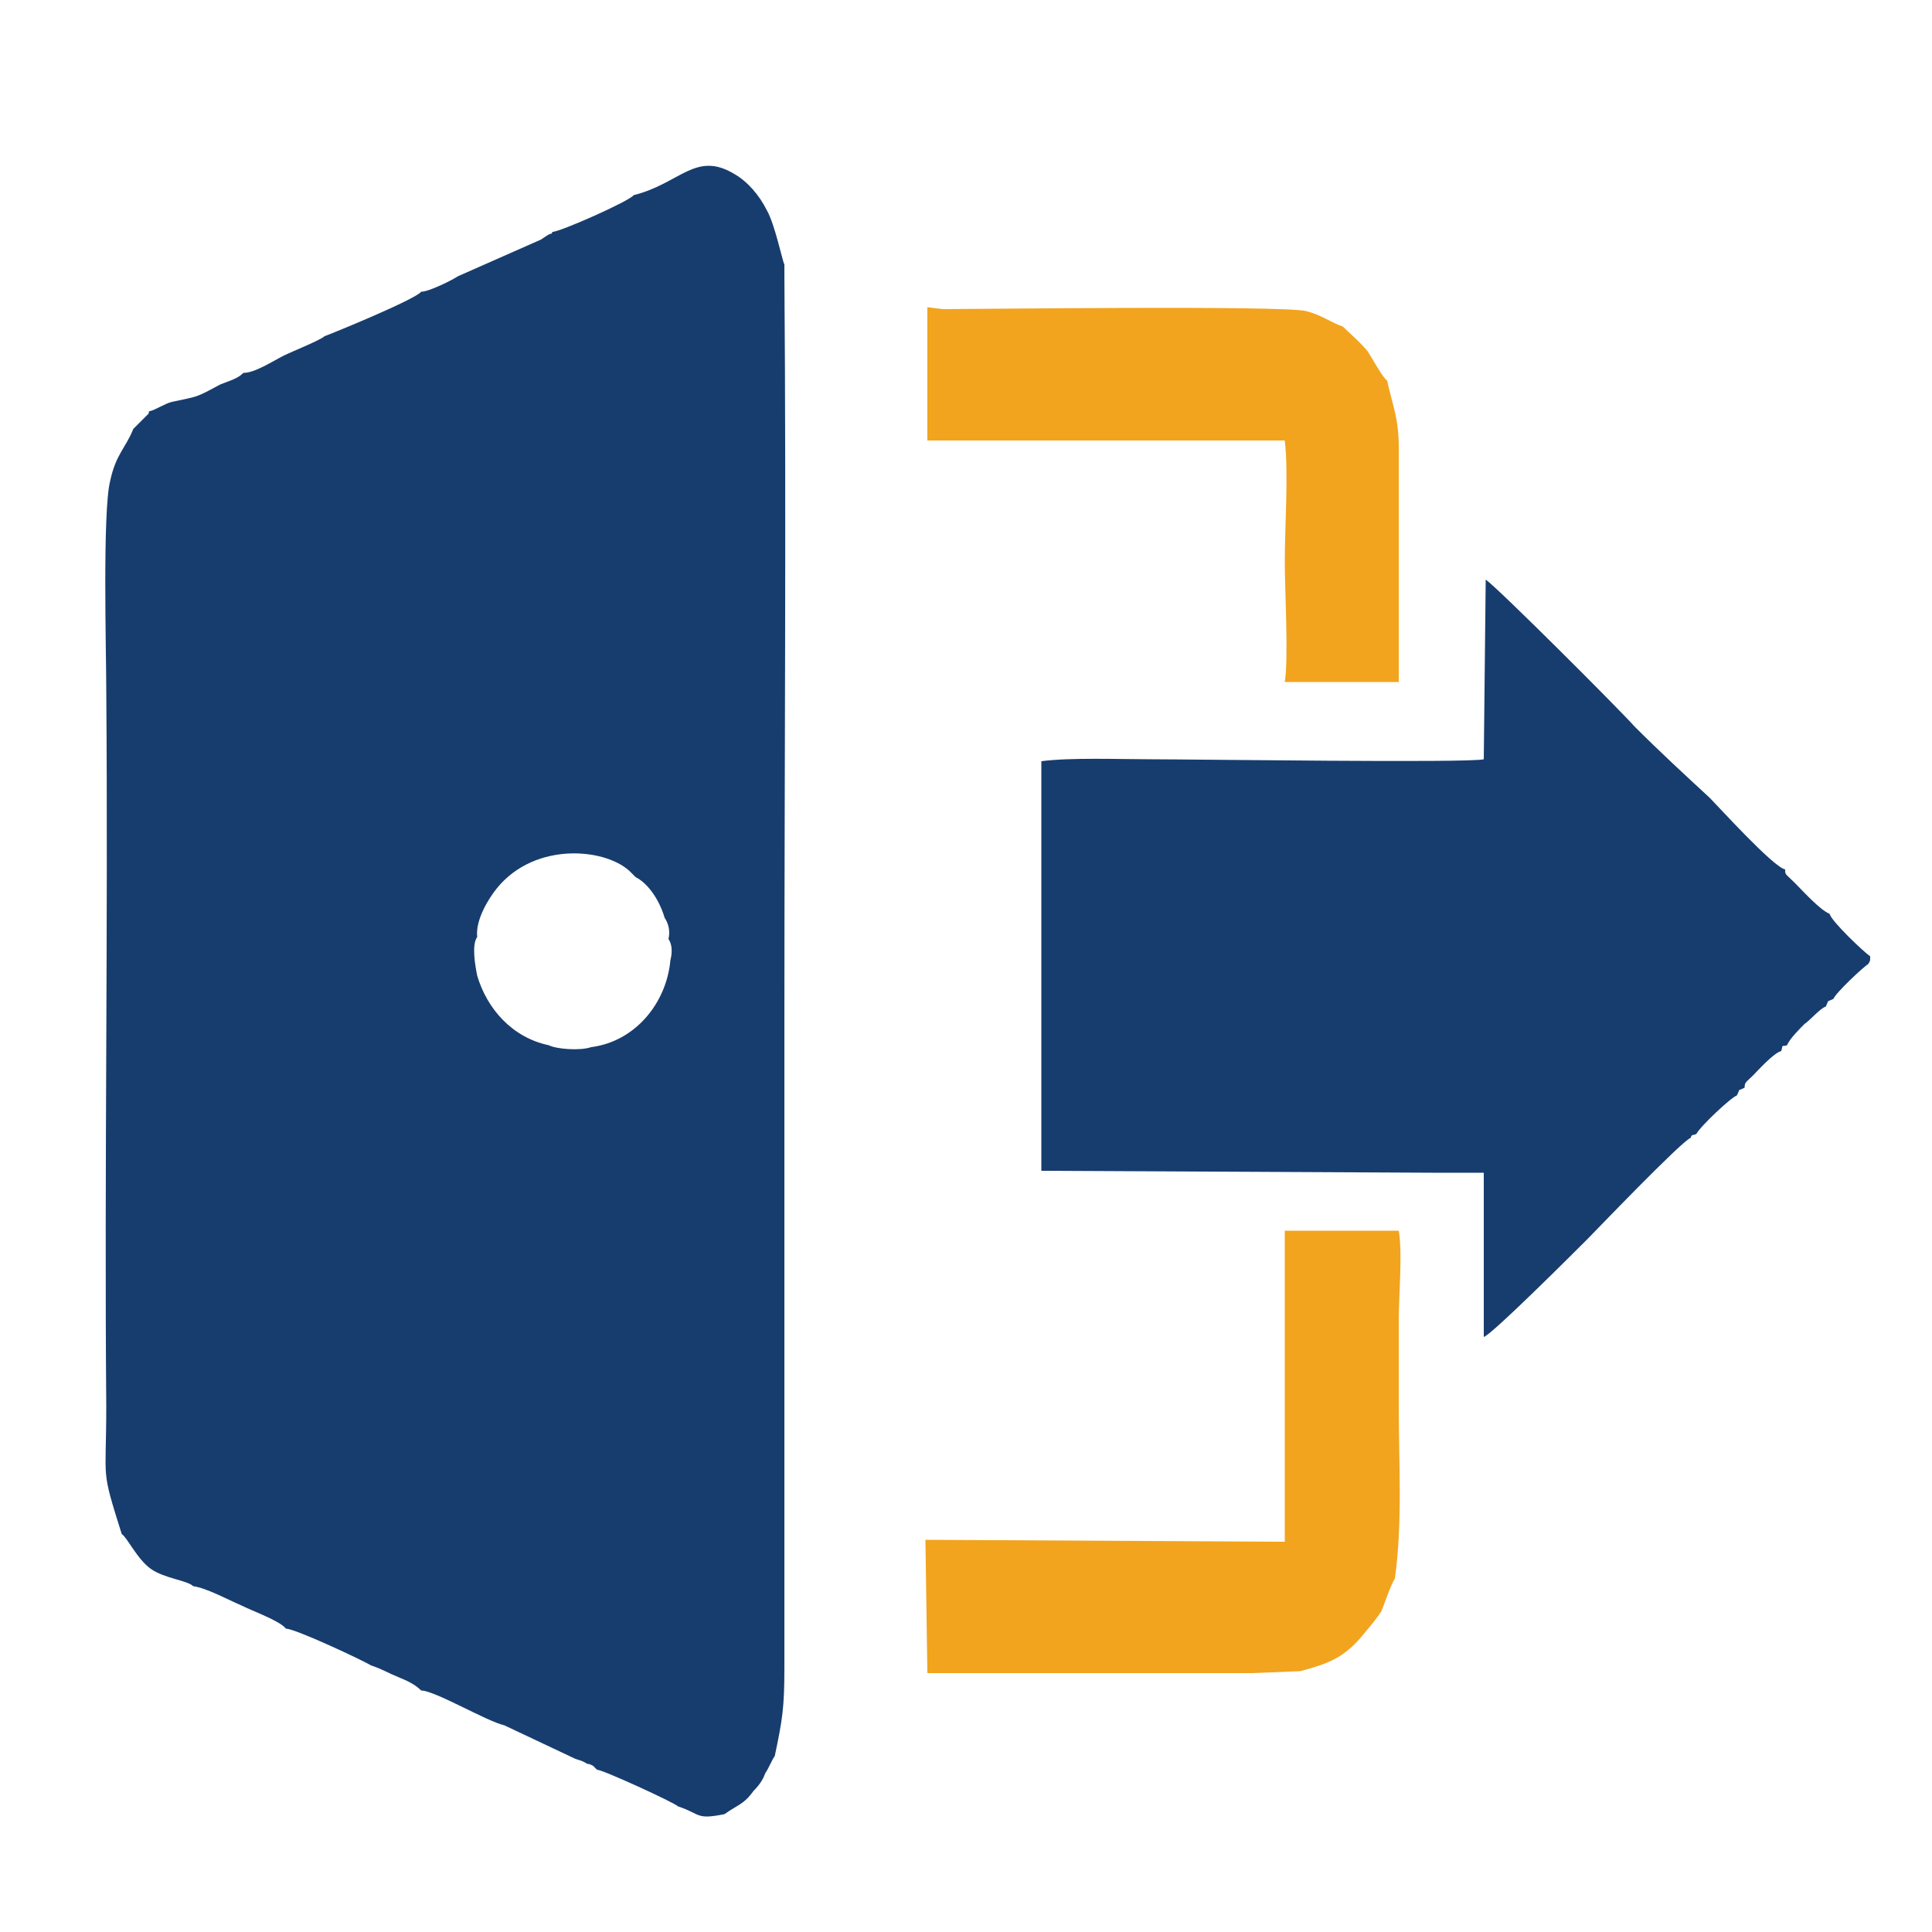 <?xml version="1.0" encoding="UTF-8"?>
<!DOCTYPE svg PUBLIC "-//W3C//DTD SVG 1.1//EN" "http://www.w3.org/Graphics/SVG/1.1/DTD/svg11.dtd">
<!-- Creator: CorelDRAW X7 -->
<svg xmlns="http://www.w3.org/2000/svg" xml:space="preserve" width="100px" height="100px" version="1.1" style="shape-rendering:geometricPrecision; text-rendering:geometricPrecision; image-rendering:optimizeQuality; fill-rule:evenodd; clip-rule:evenodd"
viewBox="0 0 1000 1000"
 xmlns:xlink="http://www.w3.org/1999/xlink">
 <defs>
  <style type="text/css">
   <![CDATA[
    .fil2 {fill:none}
    .fil0 {fill:#173D6E}
    .fil1 {fill:#F2A41E}
   ]]>
  </style>
 </defs>
 <g id="Layer_x0020_1">
  <g id="_1467694880">
   <path class="fil0" d="M306 542c-6,2 -18,1 -22,-1 -19,-4 -32,-19 -37,-36 -1,-5 -3,-16 0,-20 -1,-9 6,-20 10,-25 20,-25 58,-21 70,-8 2,2 1,1 2,2 6,3 12,11 15,21 2,3 3,7 2,11 2,3 2,7 1,11 -2,22 -18,42 -41,45zm22 -441c-2,3 -38,19 -42,19 -1,2 0,0 -3,2 0,0 -3,2 -3,2l-43 19c-3,2 -15,8 -19,8 -3,4 -47,22 -50,23 -2,2 -17,8 -21,10 -6,3 -15,9 -21,9 -3,3 -7,4 -12,6 -13,7 -11,6 -25,9 -4,1 -8,4 -12,5 0,1 0,1 0,1l-8 8c-4,10 -9,13 -12,27 -4,16 -2,89 -2,108 1,123 -1,248 0,371 0,40 -3,31 8,66 3,2 8,13 15,18 7,5 19,6 22,9 7,1 18,7 25,10 6,3 20,8 23,12 5,0 41,17 44,19 6,2 9,4 14,6 5,2 9,4 12,7 7,0 34,16 43,18l36 17c2,1 4,1 7,3 1,0 1,0 3,1 1,1 1,1 2,2 3,0 40,17 42,19 12,4 9,7 24,4 7,-5 10,-5 15,-12 3,-3 5,-6 6,-9 2,-3 4,-8 5,-9 4,-19 5,-25 5,-46l0 -336c0,-128 1,-257 0,-384l0 -6c-1,-2 -5,-21 -9,-28 -4,-8 -10,-15 -17,-19 -20,-12 -28,5 -52,11z"/>
   <path class="fil0" d="M741 607l27 0 0 85c4,-1 47,-44 54,-51 3,-3 48,-50 53,-52 1,-2 0,-1 3,-2 2,-4 18,-19 21,-20 2,-4 0,-2 4,-4 0,-3 1,-3 4,-6 3,-3 11,-12 15,-13 1,-4 0,-2 3,-3 1,-3 7,-9 9,-11 3,-2 8,-8 11,-9 2,-4 0,-2 4,-4 1,-3 16,-17 18,-18 1,-2 1,-1 1,-4 -3,-2 -20,-18 -21,-22 -5,-2 -14,-12 -18,-16 -5,-5 -5,-4 -5,-7 -6,-1 -35,-33 -39,-37 -13,-12 -26,-24 -39,-37 -7,-8 -71,-72 -77,-76l-1 93c-8,2 -150,0 -172,0 -16,0 -42,-1 -57,1l0 212 202 1z"/>
   <path class="fil1" d="M479 797l1 69 10 0 21 0 25 0 21 0 24 0 21 0 25 0 21 0 25 -1c15,-4 22,-7 31,-17 4,-5 7,-8 11,-14 2,-5 5,-14 7,-17 4,-29 2,-59 2,-89 0,-15 0,-30 0,-45 0,-13 2,-34 0,-46l-5 0 -54 0 0 161 -186 -1z"/>
   <path class="fil1" d="M665 353l59 0 0 -121c0,-16 -3,-21 -6,-35 -2,-1 -8,-12 -10,-15 -3,-4 -11,-11 -13,-13 -6,-2 -11,-6 -19,-8 -13,-3 -171,-1 -188,-1l-8 -1 0 69 185 0c2,17 0,44 0,63 0,14 2,50 0,62z"/>
  </g>
  <rect class="fil2" width="1000" height="1000"/>
 </g>
</svg>
